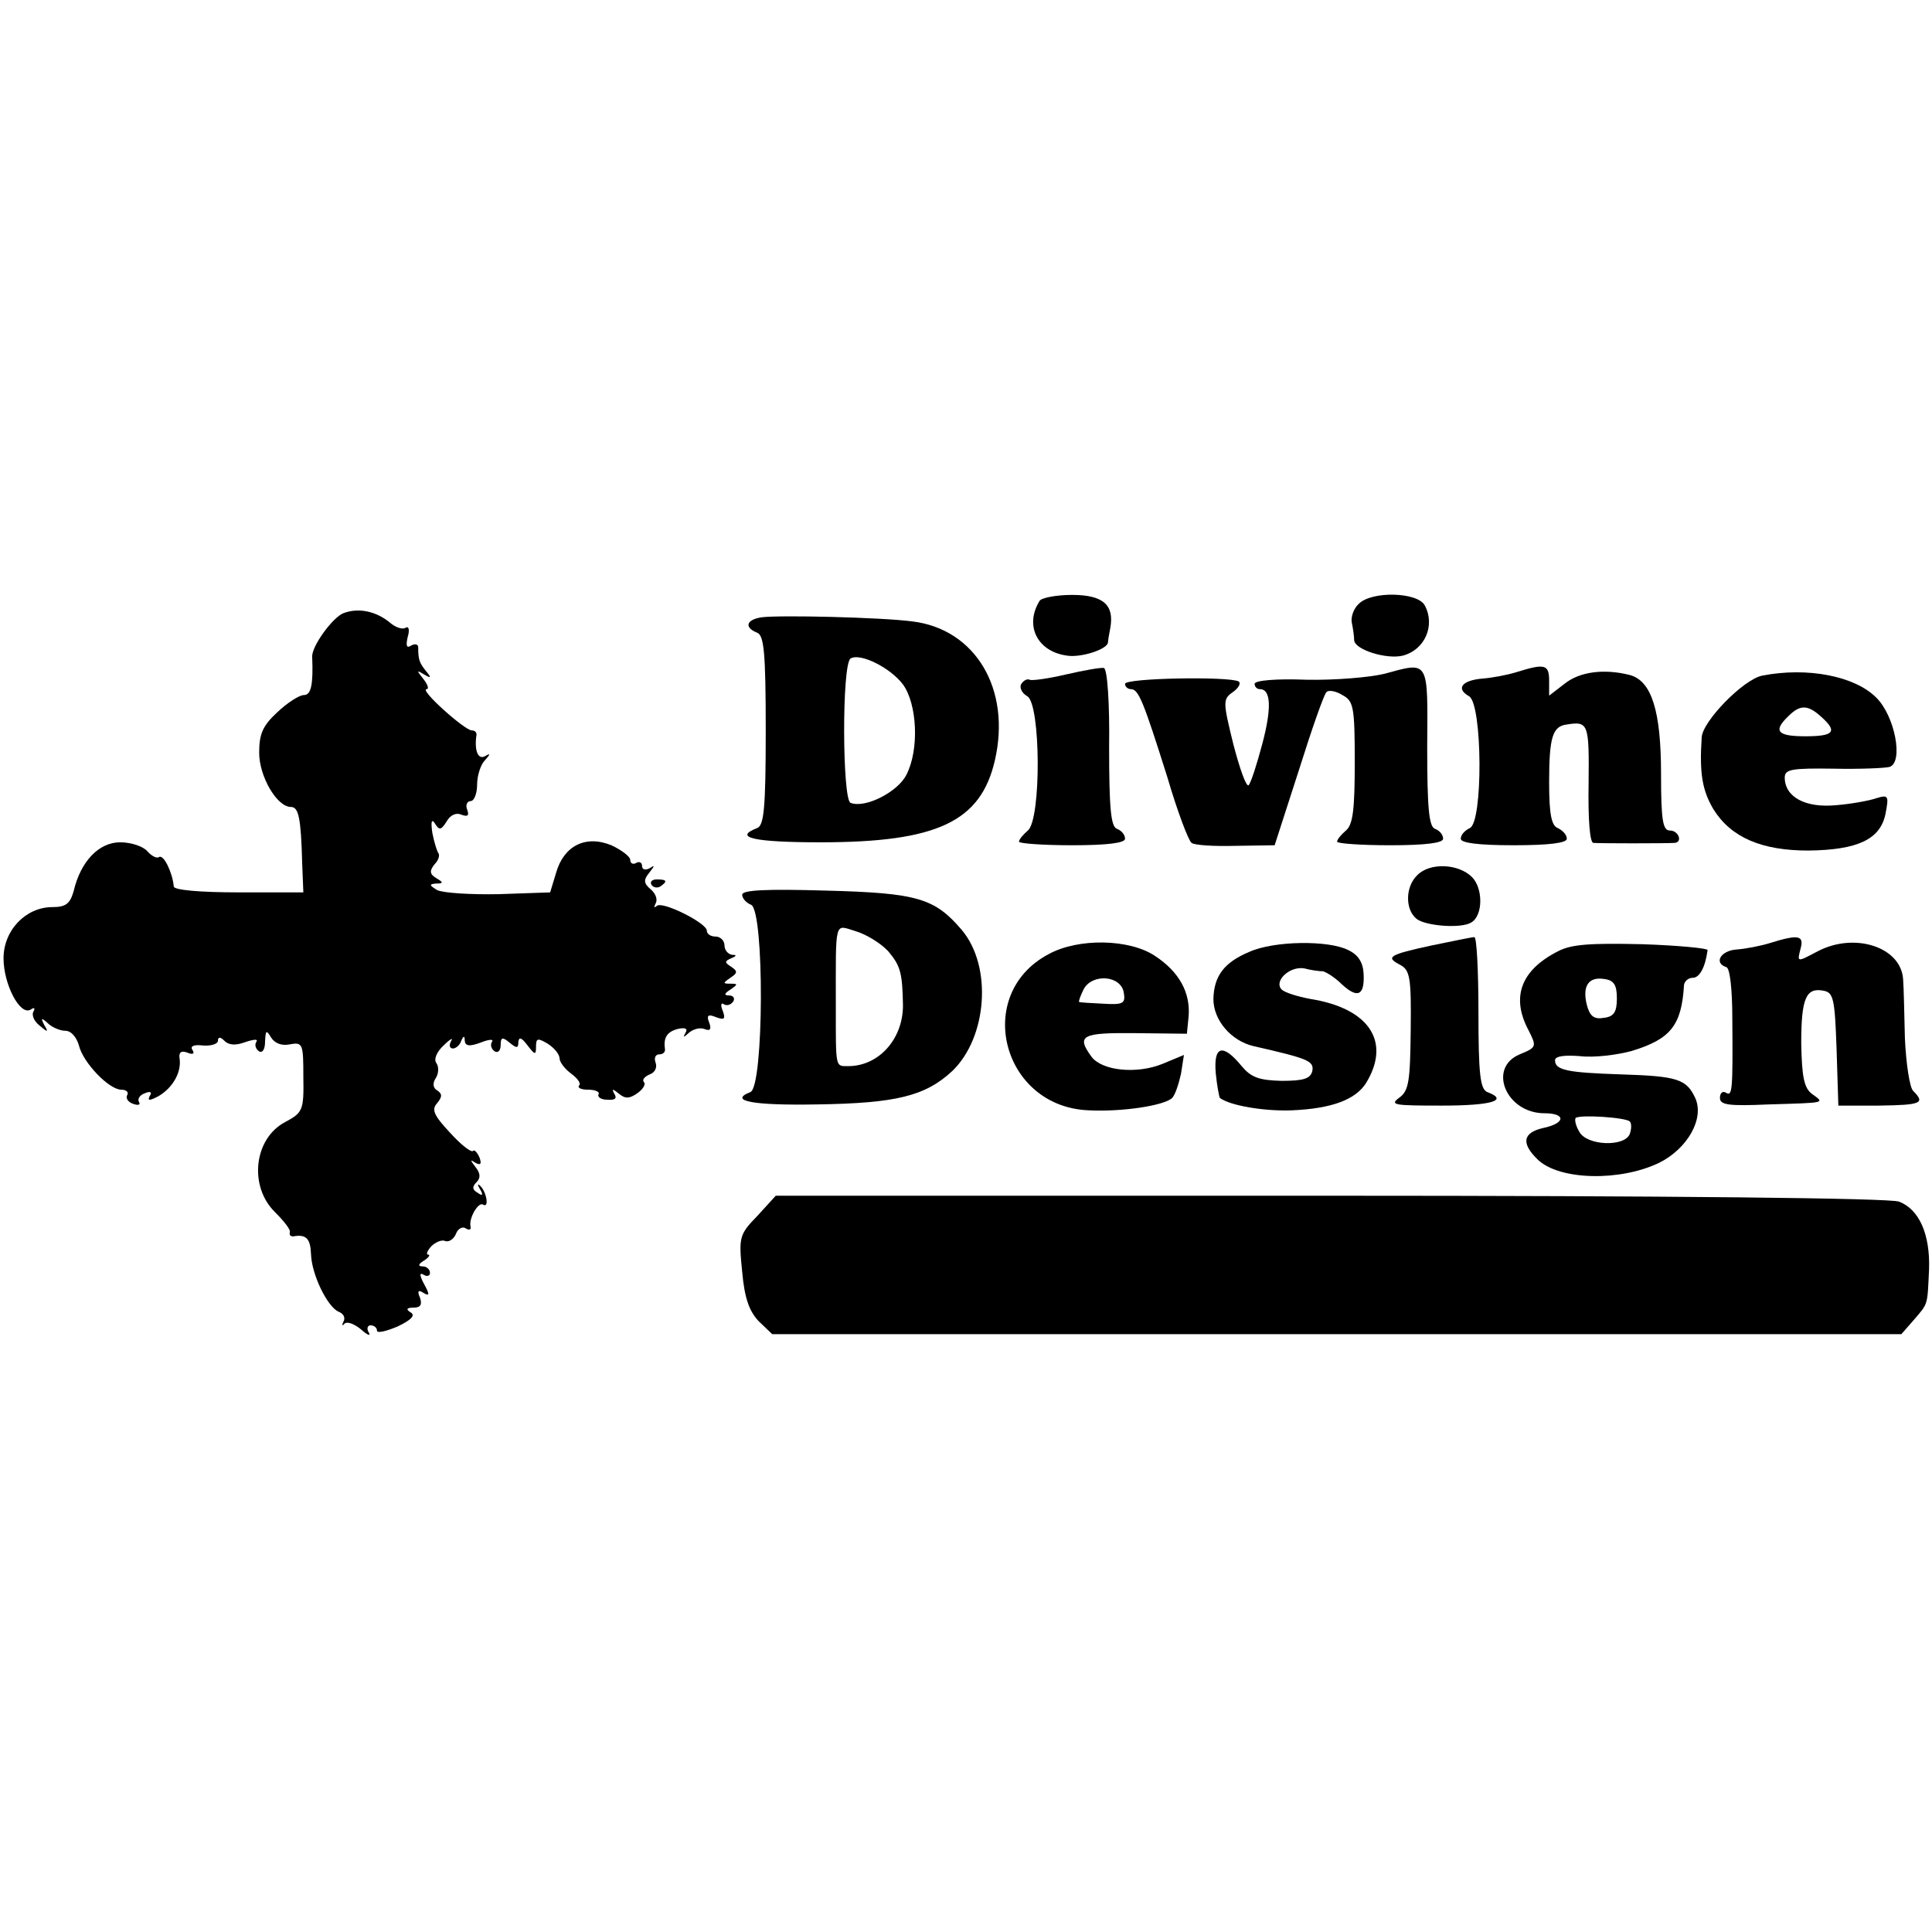 <?xml version="1.0" standalone="no"?>
<!DOCTYPE svg PUBLIC "-//W3C//DTD SVG 20010904//EN"
 "http://www.w3.org/TR/2001/REC-SVG-20010904/DTD/svg10.dtd">
<svg version="1.0" xmlns="http://www.w3.org/2000/svg"
 width="328pt" height="328pt" viewBox="0 0 328 328"
 preserveAspectRatio="xMidYMid meet">
<g transform="translate(0,328) scale(0.1,-0.1)"
fill="#000000" stroke="none">
<path d="M1765 2260 c-26 -42 -4 -86 46 -93 23 -4 68 10 70 22 0 3 2 15 4 25
7 39 -12 56 -65 56 -27 0 -52 -5 -55 -10z"/>
<path d="M2307 2255 c-9 -8 -14 -23 -12 -32 2 -10 4 -23 4 -30 1 -16 55 -33
83 -26 37 10 55 51 37 85 -12 23 -90 25 -112 3z"/>
<path d="M583 2239 c-18 -7 -54 -56 -53 -74 2 -48 -2 -65 -14 -65 -8 0 -28
-13 -45 -29 -25 -23 -31 -37 -31 -69 0 -40 30 -92 54 -92 13 0 17 -19 19 -95
l2 -50 -110 0 c-66 0 -110 4 -110 10 -2 23 -17 55 -25 50 -4 -3 -13 2 -20 10
-7 8 -27 15 -46 15 -36 0 -67 -32 -79 -83 -6 -21 -13 -27 -36 -27 -45 0 -83
-39 -83 -87 0 -44 28 -98 46 -87 6 4 8 3 5 -3 -4 -6 1 -17 10 -24 14 -12 16
-12 8 1 -6 12 -5 13 6 3 7 -7 21 -13 30 -13 10 0 19 -11 23 -25 7 -29 51 -75
72 -75 8 0 13 -4 10 -9 -3 -5 1 -12 10 -15 8 -3 13 -2 10 3 -3 5 1 12 10 15 9
4 13 2 8 -5 -4 -8 0 -8 15 0 24 14 39 40 36 63 -2 11 2 15 13 11 9 -4 13 -2 9
4 -5 7 2 10 18 8 14 -1 25 3 25 8 0 7 4 7 11 0 8 -8 20 -8 36 -2 15 5 22 5 18
0 -3 -5 -1 -12 5 -16 6 -3 10 4 10 17 1 19 2 20 10 7 6 -10 18 -15 32 -12 22
4 23 1 23 -55 1 -57 -1 -61 -31 -77 -53 -28 -62 -109 -17 -153 15 -15 27 -30
25 -34 -1 -5 1 -7 6 -7 22 4 29 -4 30 -30 1 -35 28 -90 47 -98 8 -3 12 -10 8
-17 -3 -6 -2 -8 2 -3 5 4 17 -1 28 -10 11 -10 17 -12 13 -5 -4 6 -2 12 3 12 6
0 11 -4 11 -9 0 -5 16 -1 35 7 23 11 31 19 22 24 -8 5 -7 8 5 8 12 0 15 5 11
17 -5 11 -3 14 6 8 10 -6 11 -3 1 15 -8 15 -8 20 -1 16 6 -4 11 -2 11 3 0 6
-6 11 -12 11 -9 0 -8 4 2 10 8 5 11 10 7 10 -4 0 -2 6 5 14 7 7 18 12 24 9 6
-2 14 3 18 12 3 9 11 13 16 10 6 -4 10 -3 9 2 -4 14 13 43 21 38 11 -7 6 22
-5 32 -4 4 -5 2 0 -6 6 -10 4 -12 -4 -6 -9 5 -10 10 -2 18 7 7 7 15 -2 26 -9
12 -9 13 0 7 9 -5 11 -2 7 9 -4 9 -9 14 -11 11 -3 -3 -21 11 -39 31 -27 29
-32 39 -22 50 9 11 9 16 0 22 -7 4 -8 12 -2 21 5 8 5 19 1 25 -5 6 0 19 12 30
11 11 17 14 13 8 -4 -7 -3 -13 3 -13 5 0 12 6 14 13 4 9 6 9 6 0 1 -9 8 -10
27 -3 15 6 23 6 19 1 -3 -5 -1 -12 5 -16 5 -3 10 1 10 11 0 13 3 14 15 4 12
-10 15 -10 15 1 1 9 5 8 15 -5 13 -17 15 -18 15 -3 0 15 3 15 20 5 11 -7 20
-18 20 -25 0 -6 9 -18 20 -26 11 -8 17 -17 13 -20 -3 -4 4 -7 16 -7 12 0 20
-4 17 -8 -2 -4 4 -9 15 -9 13 -1 17 2 12 10 -5 9 -3 9 8 0 11 -9 18 -8 31 1
10 7 15 16 11 19 -3 4 1 9 10 13 9 3 13 12 10 20 -3 8 0 14 6 14 6 0 10 3 10
8 -3 20 3 30 21 35 13 3 18 1 14 -6 -5 -9 -4 -9 6 0 7 6 19 9 26 6 10 -4 12 0
8 11 -5 12 -2 15 12 9 14 -5 16 -3 11 11 -4 9 -3 15 2 11 5 -3 12 -1 16 5 3 5
0 10 -7 10 -9 0 -9 3 2 10 13 9 13 10 0 10 -13 0 -13 1 0 10 12 8 13 11 1 19
-11 7 -11 9 0 14 10 4 10 6 2 6 -7 1 -13 8 -13 16 0 8 -7 15 -15 15 -8 0 -15
4 -15 10 0 13 -76 51 -85 42 -5 -4 -5 -2 -2 4 4 7 0 17 -8 24 -12 10 -13 16
-3 28 10 13 10 14 1 8 -8 -4 -13 -2 -13 4 0 6 -5 8 -10 5 -5 -3 -10 -1 -10 5
0 6 -15 17 -32 25 -44 18 -81 -1 -94 -47 l-10 -33 -87 -3 c-48 -1 -95 2 -105
7 -13 8 -14 10 -2 11 13 0 13 2 1 9 -12 7 -12 13 -3 24 7 7 9 16 6 19 -2 3 -7
18 -10 34 -3 20 -1 25 5 15 7 -11 10 -10 19 4 6 11 16 16 25 12 11 -4 14 -2
10 9 -3 7 0 14 6 14 6 0 11 13 11 28 0 15 6 34 13 41 10 11 10 13 0 7 -12 -6
-18 11 -14 37 0 4 -3 7 -8 7 -12 0 -89 69 -77 70 5 0 2 8 -5 17 -12 15 -12 16
1 8 12 -7 13 -6 3 6 -11 14 -13 19 -13 40 0 5 -5 7 -12 3 -8 -5 -9 0 -6 14 4
13 2 20 -4 16 -5 -3 -17 1 -26 9 -23 19 -53 26 -79 16z"/>
<path d="M1293 2232 c-26 -4 -30 -17 -8 -26 12 -4 15 -32 15 -166 0 -134 -3
-162 -15 -166 -41 -16 -4 -24 108 -24 198 0 272 35 296 139 28 121 -33 223
-140 236 -53 7 -225 11 -256 7z m240 -114 c24 -33 28 -110 6 -153 -14 -29 -70
-58 -95 -48 -14 5 -15 235 0 245 16 10 67 -15 89 -44z"/>
<path d="M1810 2135 c-30 -7 -58 -11 -62 -9 -4 2 -10 -1 -14 -7 -4 -6 1 -16
10 -21 23 -13 24 -209 1 -228 -8 -7 -15 -15 -15 -19 0 -3 41 -6 90 -6 61 0 90
4 90 11 0 7 -6 14 -14 17 -10 4 -13 35 -13 138 1 75 -3 134 -9 135 -5 1 -34
-4 -64 -11z"/>
<path d="M2350 2136 c-25 -6 -84 -11 -132 -10 -50 2 -88 -1 -88 -7 0 -5 4 -9
9 -9 19 0 20 -33 4 -93 -9 -34 -19 -65 -23 -70 -4 -4 -15 27 -26 69 -18 73
-18 77 -1 89 10 7 14 15 10 18 -15 9 -193 6 -193 -4 0 -5 5 -9 10 -9 13 0 21
-20 62 -150 17 -58 36 -108 41 -111 5 -4 38 -6 75 -5 l66 1 41 127 c22 70 43
130 47 133 3 4 16 2 27 -5 19 -10 21 -20 21 -114 0 -80 -3 -106 -15 -116 -8
-7 -15 -15 -15 -19 0 -3 40 -6 90 -6 61 0 90 4 90 11 0 7 -6 14 -14 17 -10 4
-13 35 -13 139 1 149 4 145 -73 124z"/>
<path d="M2575 2139 c-16 -5 -43 -10 -58 -11 -35 -3 -46 -17 -23 -30 23 -13
24 -216 1 -224 -8 -4 -15 -11 -15 -18 0 -7 29 -11 90 -11 61 0 90 4 90 11 0 7
-7 14 -15 18 -11 4 -15 23 -15 78 0 77 6 95 30 98 37 6 38 1 37 -100 -1 -61 2
-100 8 -101 10 -1 123 -1 138 0 14 1 7 21 -8 21 -12 0 -15 17 -15 96 0 107
-16 158 -53 168 -43 11 -85 6 -111 -15 l-26 -20 0 25 c0 28 -7 30 -55 15z"/>
<path d="M2992 2133 c-32 -6 -102 -78 -103 -105 -4 -61 1 -90 20 -122 30 -48
82 -70 161 -70 84 1 122 19 131 62 6 31 5 33 -15 27 -11 -4 -43 -10 -69 -12
-52 -5 -87 14 -87 47 0 14 12 16 83 15 45 -1 88 1 95 3 24 8 9 87 -23 118 -36
36 -116 52 -193 37z m100 -70 c28 -25 22 -33 -27 -33 -48 0 -55 9 -29 34 20
20 33 20 56 -1z"/>
<path d="M2406 1794 c-20 -19 -21 -58 -1 -74 15 -12 76 -17 93 -6 20 12 20 58
1 77 -23 23 -72 25 -93 3z"/>
<path d="M1106 1778 c3 -5 10 -6 15 -3 13 9 11 12 -6 12 -8 0 -12 -4 -9 -9z"/>
<path d="M1260 1761 c0 -6 7 -14 15 -17 23 -9 22 -309 -1 -318 -38 -15 4 -23
113 -21 134 2 184 14 230 57 59 57 68 177 16 239 -46 54 -75 63 -230 67 -103
3 -143 1 -143 -7z m248 -96 c21 -25 24 -37 25 -92 0 -57 -41 -103 -93 -103
-22 0 -21 -4 -21 100 0 152 -3 140 34 129 17 -5 42 -20 55 -34z"/>
<path d="M2431 1675 c-74 -16 -79 -20 -54 -33 17 -9 19 -22 18 -111 -1 -87 -3
-103 -20 -115 -16 -12 -8 -13 73 -13 85 0 114 9 77 23 -12 5 -15 30 -15 135 0
71 -3 129 -7 128 -5 0 -37 -7 -72 -14z"/>
<path d="M3005 1679 c-16 -5 -42 -10 -57 -11 -27 -2 -39 -23 -17 -30 6 -2 10
-38 10 -88 1 -123 0 -132 -11 -125 -5 3 -10 0 -10 -9 0 -12 15 -14 83 -11 99
3 95 2 73 18 -13 10 -17 28 -18 86 0 76 8 95 38 89 17 -3 19 -15 22 -99 l3
-96 69 0 c72 1 79 4 58 25 -6 6 -12 46 -14 89 -1 43 -2 88 -3 100 -3 55 -82
81 -145 48 -36 -19 -35 -19 -29 5 6 22 -4 24 -52 9z"/>
<path d="M1780 1660 c-128 -68 -79 -259 68 -265 56 -3 129 8 142 21 5 5 11 23
15 41 l5 32 -36 -15 c-44 -18 -103 -12 -121 12 -26 36 -17 41 75 40 l87 -1 3
30 c3 40 -16 75 -57 102 -43 29 -130 31 -181 3z m128 -66 c3 -18 -2 -20 -35
-18 -21 1 -39 2 -41 3 -1 1 2 10 8 22 15 27 64 23 68 -7z"/>
<path d="M2121 1664 c-43 -18 -60 -41 -61 -80 0 -36 30 -71 68 -80 92 -21 103
-25 100 -42 -3 -13 -14 -17 -52 -17 -39 1 -52 6 -68 25 -32 39 -48 35 -44 -12
2 -21 6 -41 7 -42 17 -13 76 -23 123 -21 67 3 107 18 125 46 43 70 6 127 -94
143 -22 4 -44 11 -49 16 -14 14 13 40 38 36 11 -3 26 -5 32 -5 5 -1 20 -10 32
-22 27 -25 39 -19 37 18 -1 19 -9 32 -26 40 -33 17 -126 16 -168 -3z"/>
<path d="M2645 1665 c-63 -32 -80 -78 -50 -134 14 -28 14 -29 -15 -41 -55 -23
-23 -100 42 -100 37 0 36 -17 -2 -25 -35 -8 -38 -26 -9 -54 37 -35 140 -37
206 -5 48 24 77 75 61 110 -15 32 -30 37 -126 40 -91 3 -112 7 -112 24 0 7 16
9 42 7 24 -3 64 2 89 9 65 20 84 43 88 112 1 6 7 12 15 12 11 0 21 17 25 47 1
3 -50 8 -111 10 -88 2 -120 0 -143 -12z m100 -80 c0 -23 -5 -31 -22 -33 -17
-3 -24 3 -29 22 -8 32 3 48 29 44 17 -2 22 -10 22 -33z m22 -209 c3 -3 3 -12
0 -21 -9 -23 -74 -20 -86 4 -6 10 -8 20 -6 23 7 6 85 1 92 -6z"/>
<path d="M1286 1216 c-31 -32 -32 -36 -26 -95 4 -45 12 -67 28 -84 l23 -22
958 0 959 0 21 24 c25 29 23 24 26 86 2 60 -17 102 -51 115 -16 6 -391 10
-966 10 l-941 0 -31 -34z"/>
</g>
</svg>
